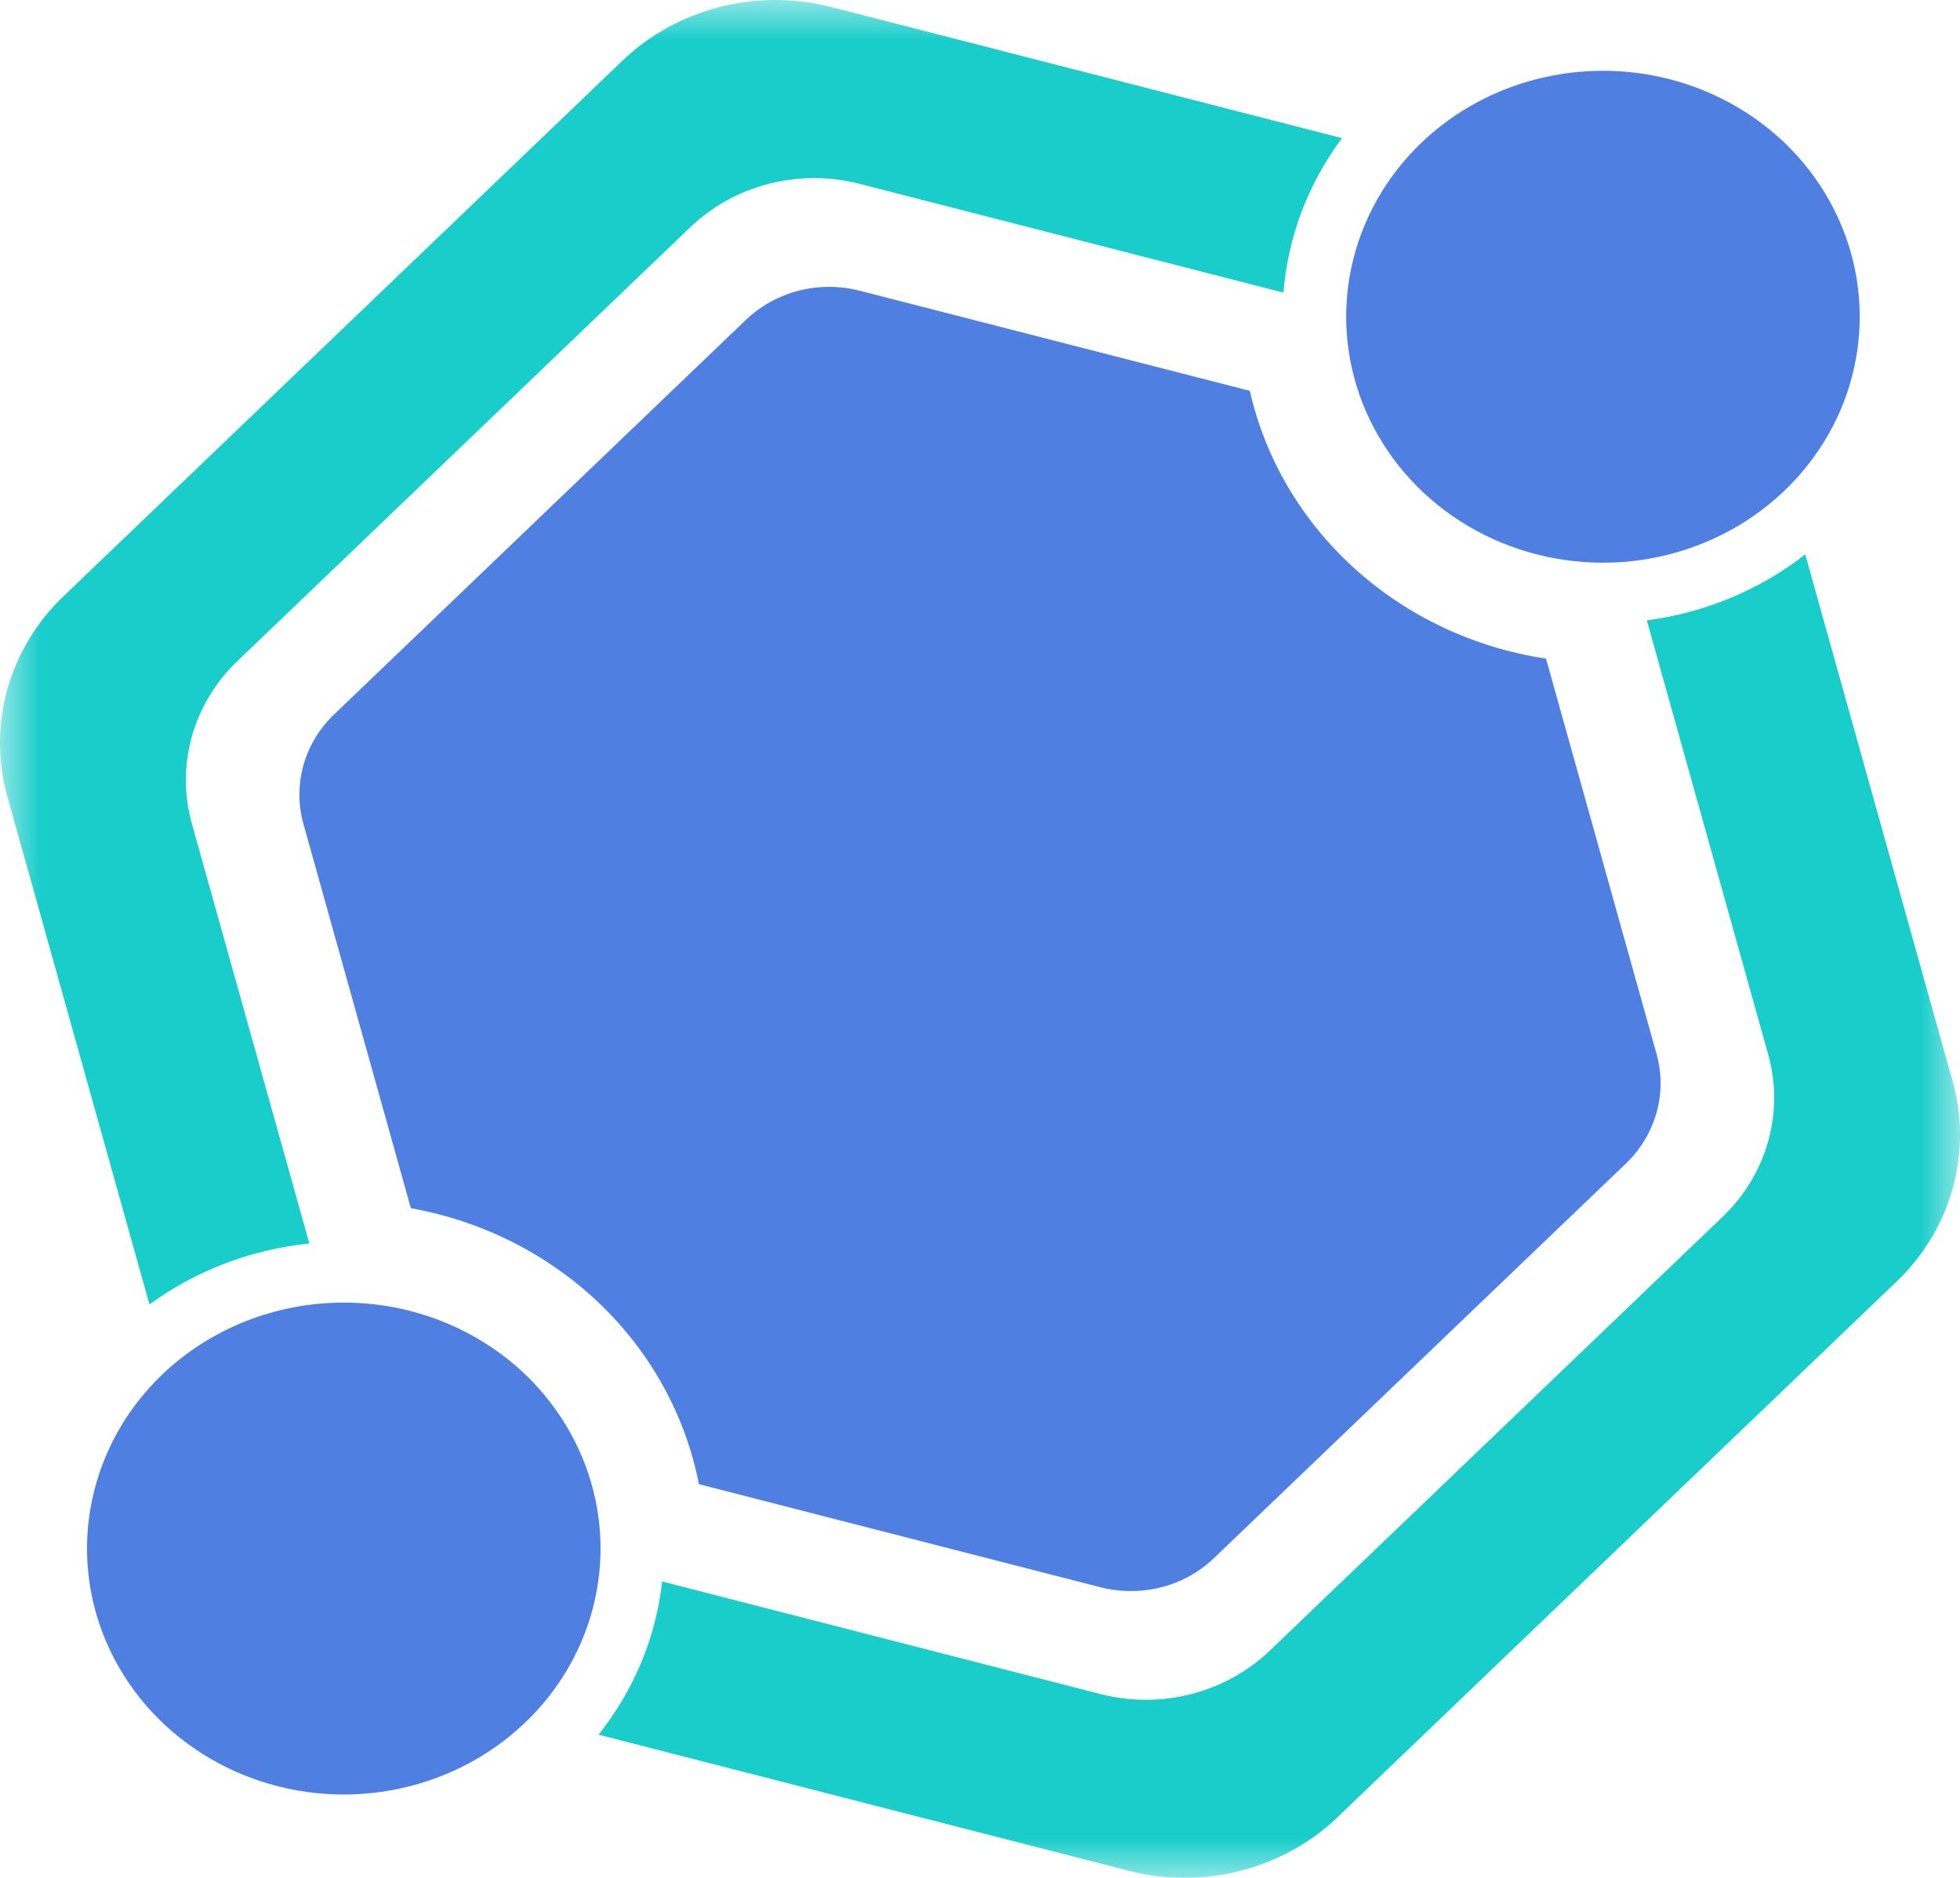 <svg width="24" height="23" viewBox="0 0 24 23" fill="none" xmlns="http://www.w3.org/2000/svg">
<mask id="mask0_15_23" style="mask-type:luminance" maskUnits="userSpaceOnUse" x="0" y="0" width="24" height="23">
<path d="M24 0H0V23H24V0Z" fill="white"/>
</mask>
<g mask="url(#mask0_15_23)">
<path d="M2.349 10.086C2.252 9.737 2.252 9.37 2.349 9.022C2.447 8.673 2.638 8.355 2.904 8.1L8.453 2.783C8.719 2.528 9.05 2.345 9.414 2.251C9.778 2.158 10.161 2.158 10.524 2.251L15.716 3.584C15.77 2.903 16.018 2.248 16.432 1.692L10.179 0.086C9.73 -0.029 9.258 -0.029 8.809 0.086C8.36 0.202 7.951 0.428 7.622 0.743L0.775 7.305C0.447 7.619 0.211 8.012 0.09 8.442C-0.03 8.872 -0.03 9.325 0.09 9.755L1.83 15.977C2.399 15.561 3.076 15.303 3.788 15.23L2.349 10.086Z" fill="#18CDCA"/>
<path d="M20.165 7.598L21.651 12.914C21.749 13.263 21.749 13.63 21.651 13.978C21.554 14.327 21.362 14.645 21.096 14.9L15.548 20.217C15.282 20.472 14.95 20.655 14.586 20.749C14.223 20.842 13.84 20.842 13.476 20.749L8.108 19.37C8.033 20.052 7.763 20.701 7.329 21.246L13.821 22.913C14.27 23.029 14.743 23.029 15.191 22.913C15.64 22.798 16.05 22.572 16.378 22.257L23.225 15.695C23.554 15.38 23.79 14.988 23.91 14.558C24.03 14.128 24.03 13.675 23.91 13.245L22.105 6.79C21.548 7.225 20.877 7.505 20.165 7.598Z" fill="#18CDCA"/>
<path d="M1.986 16.835C1.546 17.257 1.247 17.794 1.126 18.378C1.004 18.963 1.067 19.569 1.305 20.119C1.543 20.67 1.946 21.14 2.463 21.471C2.98 21.802 3.588 21.979 4.209 21.979C4.831 21.979 5.439 21.802 5.956 21.471C6.473 21.14 6.876 20.67 7.114 20.119C7.352 19.569 7.415 18.963 7.293 18.378C7.172 17.794 6.872 17.257 6.433 16.835C5.843 16.271 5.043 15.954 4.209 15.954C3.376 15.954 2.576 16.271 1.986 16.835Z" fill="#4F80E1"/>
<path d="M17.405 1.748C16.965 2.169 16.666 2.706 16.544 3.291C16.423 3.875 16.485 4.481 16.723 5.032C16.961 5.582 17.364 6.053 17.881 6.384C18.398 6.715 19.006 6.892 19.628 6.892C20.25 6.892 20.858 6.715 21.375 6.384C21.892 6.053 22.295 5.582 22.533 5.032C22.771 4.481 22.833 3.875 22.712 3.291C22.59 2.706 22.291 2.169 21.851 1.748C21.261 1.184 20.462 0.867 19.628 0.867C18.794 0.867 17.995 1.184 17.405 1.748Z" fill="#4F80E1"/>
<path d="M13.846 19.487C13.72 19.487 13.594 19.471 13.472 19.44L8.558 18.178C8.395 17.34 7.97 16.568 7.341 15.965C6.711 15.362 5.906 14.955 5.031 14.798L3.715 10.09C3.65 9.855 3.65 9.608 3.715 9.373C3.781 9.138 3.91 8.924 4.089 8.752L9.132 3.919C9.312 3.747 9.535 3.623 9.78 3.56C10.025 3.498 10.283 3.498 10.528 3.561L15.304 4.787C15.493 5.62 15.941 6.379 16.588 6.964C17.235 7.55 18.052 7.934 18.931 8.067L20.285 12.911C20.35 13.146 20.35 13.393 20.284 13.628C20.218 13.863 20.09 14.077 19.911 14.249L14.867 19.082C14.734 19.211 14.574 19.313 14.399 19.383C14.224 19.452 14.036 19.488 13.846 19.487Z" fill="#4F80E1"/>
</g>
</svg>
